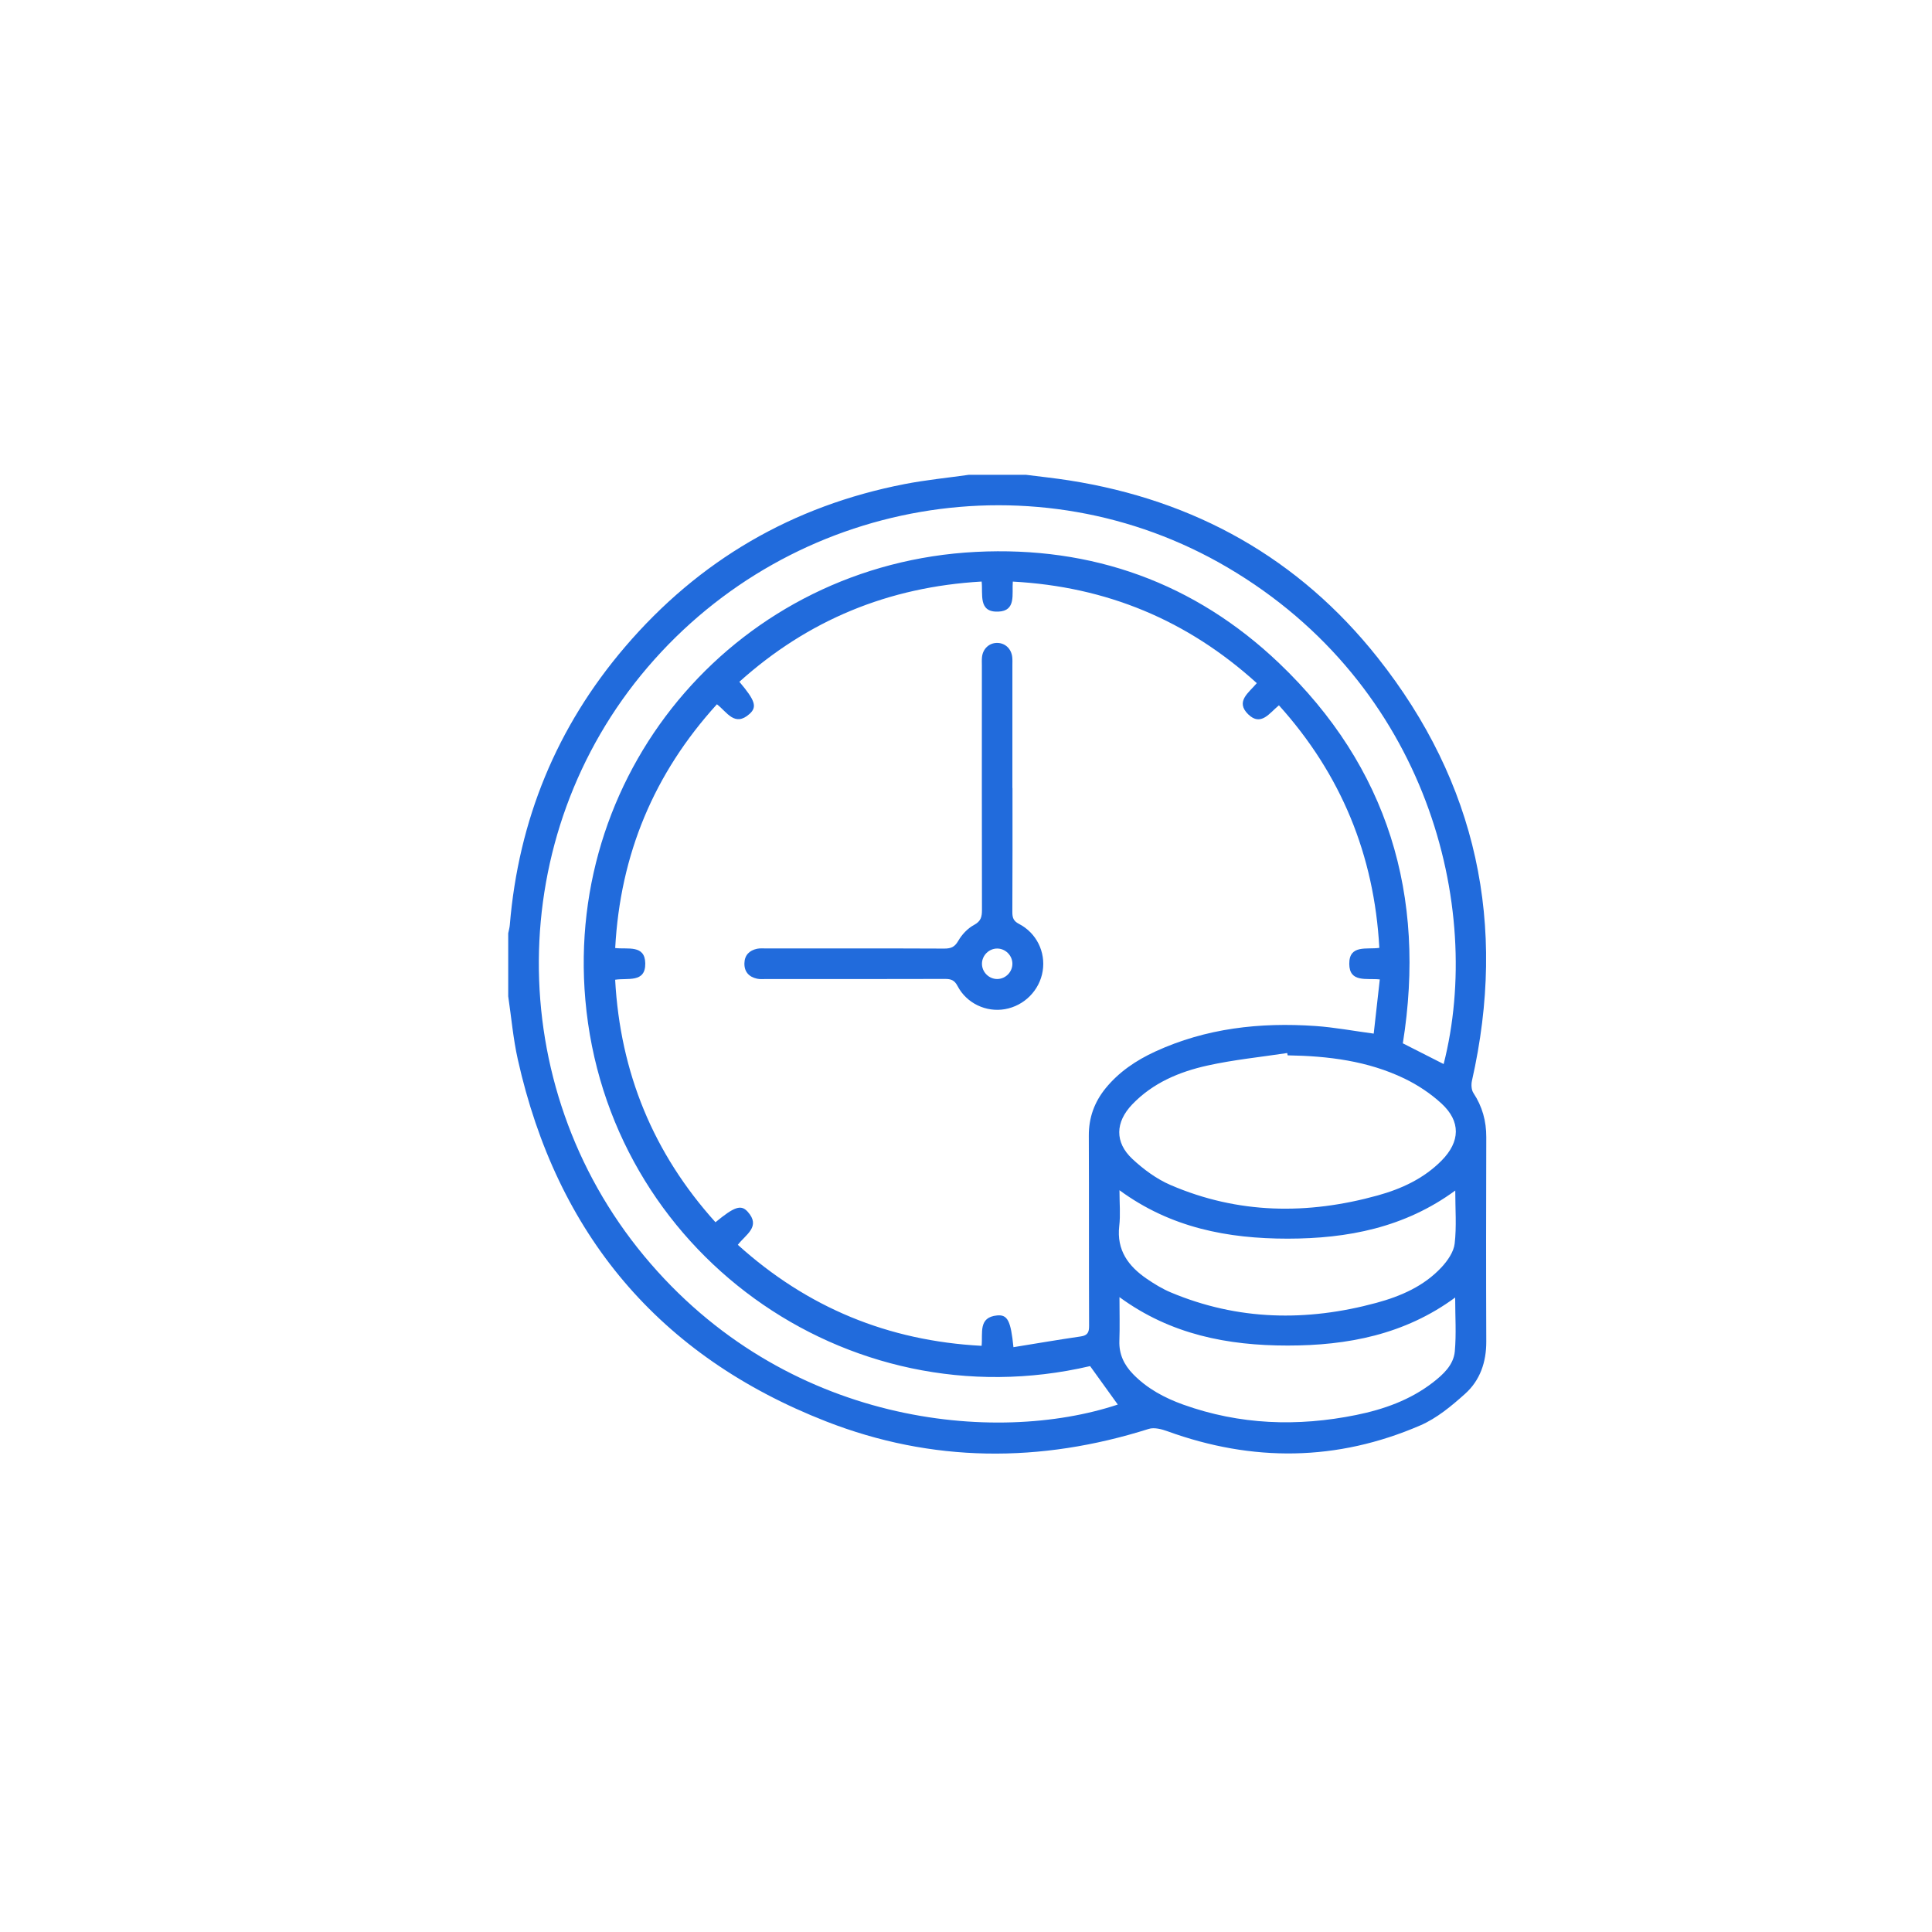 <svg width="426" height="426" viewBox="0 0 426 426" fill="none" xmlns="http://www.w3.org/2000/svg">
<path d="M213.57 104.69C217.78 104.69 221.99 104.69 226.2 104.69C229.39 105.1 232.59 105.43 235.77 105.93C263.43 110.27 286.41 123.1 303.78 145.02C325.65 172.62 332.34 203.92 324.56 238.3C324.37 239.15 324.43 240.32 324.89 241.01C326.85 243.99 327.73 247.19 327.72 250.74C327.68 265.76 327.66 280.78 327.72 295.79C327.74 300.34 326.35 304.37 323.05 307.33C320.06 310.01 316.8 312.73 313.16 314.3C294.82 322.23 276.18 322.39 257.43 315.59C256.14 315.12 254.5 314.69 253.29 315.07C229.37 322.64 205.48 322.53 182.14 313.41C145.36 299.04 122.77 272.13 114.17 233.58C113.15 229.02 112.75 224.32 112.06 219.68C112.06 215.05 112.06 210.41 112.06 205.78C112.18 205.17 112.36 204.57 112.41 203.96C114.33 180.81 122.73 160.3 137.81 142.65C154.14 123.54 174.74 111.54 199.45 106.74C204.11 105.83 208.86 105.37 213.56 104.7L213.57 104.69ZM223.46 297.05C228.5 296.23 233.39 295.4 238.3 294.68C239.82 294.46 240.15 293.77 240.14 292.32C240.08 278.35 240.14 264.39 240.08 250.42C240.06 246.44 241.31 243 243.79 239.95C246.74 236.34 250.51 233.81 254.69 231.88C265.93 226.7 277.84 225.39 290.03 226.23C294.26 226.52 298.45 227.32 302.9 227.91C303.34 223.96 303.78 220.03 304.24 215.96C301.32 215.65 297.54 216.73 297.51 212.54C297.47 208.2 301.42 209.41 304.14 209C303.01 188.49 295.71 170.75 282 155.52C279.92 157.21 278.04 160.25 275.22 157.5C272.32 154.66 275.39 152.72 277.12 150.63C261.79 136.74 243.98 129.35 223.32 128.24C223.1 131.04 224.1 134.7 220.13 134.86C215.63 135.05 216.77 131.02 216.45 128.23C195.91 129.41 178.19 136.71 163.03 150.33C166.48 154.41 167 155.85 165.29 157.4C161.99 160.38 160.28 156.96 158.08 155.29C144.2 170.56 136.76 188.38 135.65 209.04C138.43 209.37 142.22 208.25 142.28 212.43C142.34 216.79 138.39 215.58 135.64 216.03C136.76 236.55 144.07 254.31 157.76 269.5C161.91 266.08 163.39 265.54 164.86 267.18C167.84 270.48 164.42 272.2 162.69 274.48C178 288.31 195.82 295.66 216.44 296.75C216.74 293.92 215.65 290.45 219.86 290.05C222.17 289.83 222.88 291.25 223.46 297.04V297.05ZM240.37 301.22C186.52 313.79 133.93 275.83 129.07 220.49C124.54 168.97 163.24 124.33 215.2 121.69C240.8 120.39 263.44 128.5 282.03 146.22C306.08 169.16 314.52 197.52 309.32 230.05C312.35 231.59 315.34 233.1 318.32 234.62C327.17 199.89 314.7 151.02 270.68 125.13C228.76 100.48 174.71 109.76 142.77 147.16C111.14 184.2 110.76 239.23 142.03 276.94C173.15 314.46 219.67 318.61 246.47 309.7C244.54 307.01 242.55 304.25 240.38 301.24L240.37 301.22ZM283.92 232.7L283.83 232.19C277.96 233.08 272.02 233.67 266.24 234.95C260.04 236.32 254.2 238.77 249.66 243.51C245.91 247.42 245.75 251.88 249.69 255.55C252.16 257.85 255.04 259.98 258.12 261.3C273 267.71 288.32 267.88 303.78 263.59C309.02 262.14 313.92 259.88 317.84 255.93C322 251.73 322.14 247.25 317.81 243.29C315.42 241.1 312.6 239.23 309.68 237.82C301.57 233.91 292.82 232.84 283.92 232.7ZM246.84 262.43C246.84 265.32 247.08 267.86 246.79 270.34C246.18 275.67 248.8 279.19 252.86 281.97C254.53 283.11 256.29 284.19 258.15 284.97C272.96 291.19 288.13 291.44 303.47 287.28C308.86 285.82 313.98 283.6 317.87 279.41C319.19 277.98 320.54 276.05 320.75 274.21C321.19 270.44 320.88 266.59 320.88 262.51C309.71 270.7 297.12 273.11 283.94 273.12C270.75 273.12 258.14 270.74 246.84 262.44V262.43ZM246.84 286.02C246.84 289.48 246.93 292.56 246.82 295.64C246.71 298.59 247.85 300.94 249.84 302.99C252.94 306.18 256.77 308.23 260.89 309.71C273.37 314.18 286.12 314.62 299.03 312C305.12 310.76 310.92 308.71 315.92 304.85C318.23 303.06 320.5 300.99 320.78 297.98C321.13 294.13 320.86 290.22 320.86 286.1C309.71 294.29 297.11 296.69 283.93 296.69C270.75 296.69 258.14 294.29 246.85 286.02H246.84Z" fill="#216BDC"/>
<path d="M223.25 173.77C223.25 182.89 223.27 192.01 223.22 201.13C223.22 202.37 223.47 203.09 224.69 203.72C228.56 205.73 230.58 209.93 229.91 214.1C229.23 218.36 225.86 221.77 221.58 222.52C217.45 223.24 213.14 221.25 211.14 217.42C210.47 216.13 209.71 215.85 208.39 215.85C195.27 215.89 182.15 215.88 169.03 215.87C168.33 215.87 167.6 215.95 166.93 215.8C165.14 215.41 164.1 214.28 164.14 212.4C164.18 210.61 165.23 209.56 166.93 209.2C167.6 209.06 168.33 209.13 169.03 209.13C182.08 209.13 195.13 209.1 208.18 209.16C209.66 209.16 210.49 208.85 211.29 207.46C212.09 206.06 213.37 204.7 214.77 203.95C216.31 203.12 216.52 202.14 216.52 200.64C216.48 182.68 216.5 164.72 216.5 146.76C216.5 146.13 216.46 145.49 216.53 144.87C216.73 143.02 218.14 141.74 219.89 141.76C221.65 141.78 223.01 143.06 223.2 144.93C223.26 145.49 223.23 146.05 223.23 146.61C223.23 155.66 223.23 164.71 223.23 173.76L223.25 173.77ZM223.23 212.47C223.21 210.66 221.7 209.16 219.89 209.15C218.09 209.14 216.56 210.63 216.52 212.44C216.48 214.33 218.08 215.92 219.96 215.87C221.77 215.82 223.25 214.28 223.23 212.48V212.47Z" fill="#216BDC"/>
</svg>
